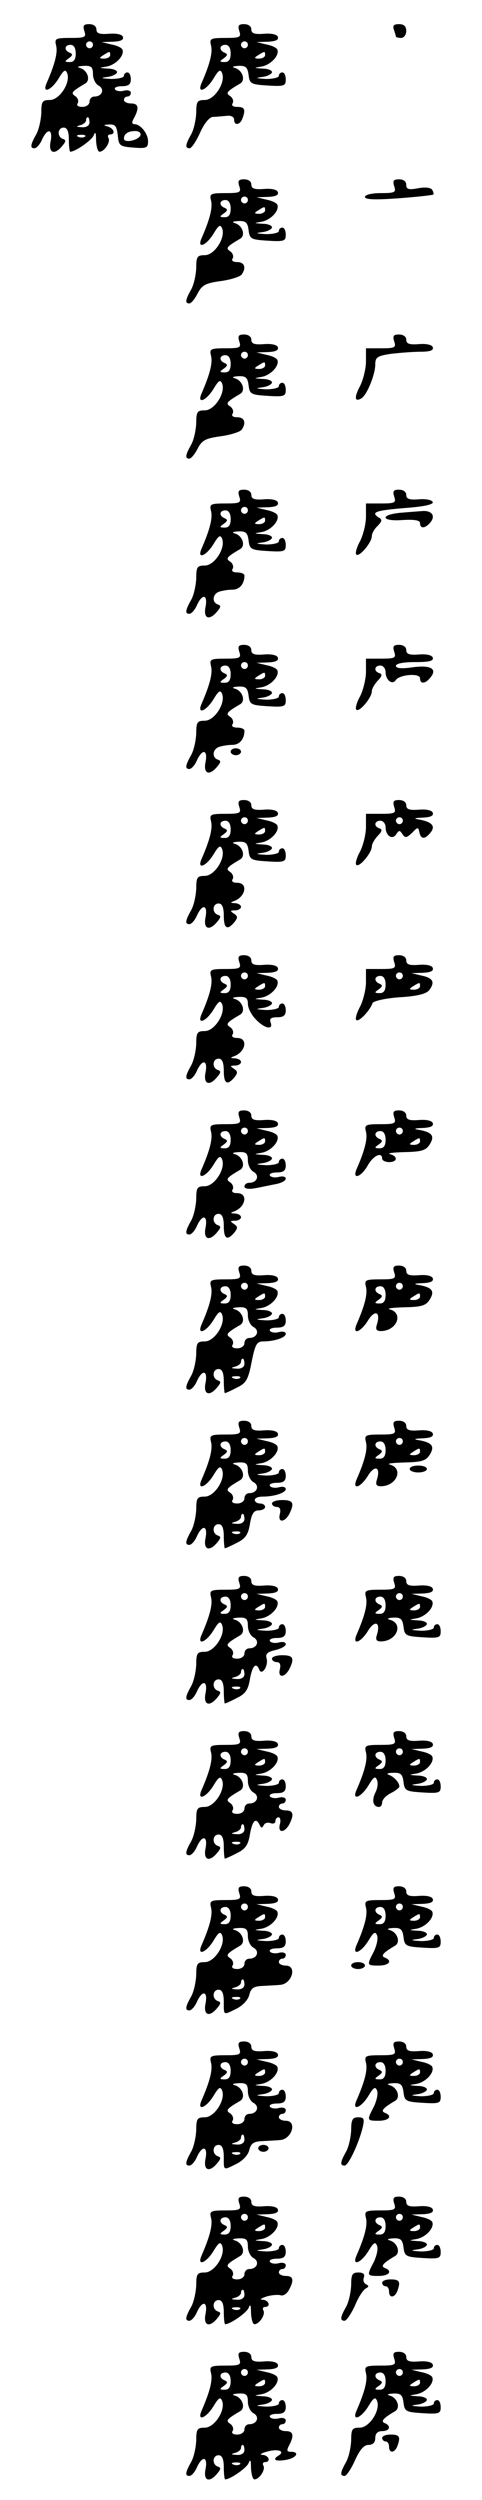 <?xml version="1.0" standalone="no"?>
<!DOCTYPE svg PUBLIC "-//W3C//DTD SVG 20010904//EN"
 "http://www.w3.org/TR/2001/REC-SVG-20010904/DTD/svg10.dtd">
<svg version="1.0" xmlns="http://www.w3.org/2000/svg"
 width="140pt" height="725pt" viewBox="0 0 140 725"
 preserveAspectRatio="xMidYMid meet">
<g transform="translate(0,725) scale(0.1,-0.1)"
fill="#000000" stroke="none">
<path d="M245 7160 c6 -18 2 -20 -40 -20 -44 0 -47 -2 -42 -22 5 -20 -3 -53
-28 -110 -13 -31 14 -20 35 14 15 25 20 28 25 16 11 -27 -22 -78 -50 -78 -22
0 -25 -4 -25 -37 -1 -21 -7 -49 -15 -63 -17 -30 -18 -40 -5 -40 6 0 16 11 22
25 16 35 32 31 25 -5 -7 -34 11 -41 34 -13 11 13 11 17 2 20 -18 6 -16 33 2
33 10 0 15 -11 15 -35 0 -19 2 -35 4 -35 15 0 62 33 68 47 5 13 7 9 7 -14 1
-18 5 -33 10 -33 14 0 33 28 26 40 -3 5 -1 10 4 10 18 0 12 18 -6 23 -14 4
-13 5 4 6 18 1 22 -5 25 -31 3 -31 6 -33 46 -36 37 -3 42 -1 42 18 0 23 -22
50 -40 50 -7 0 -8 6 0 19 15 29 12 41 -10 41 -11 0 -20 5 -20 10 0 6 5 10 10
10 6 0 10 5 10 11 0 6 -9 9 -20 6 -11 -3 -23 -1 -26 4 -3 5 6 9 20 9 19 0 26
5 26 20 0 11 -4 20 -10 20 -5 0 -10 -4 -10 -10 0 -5 -17 -9 -37 -9 -31 2 -33
3 -10 6 15 2 27 9 27 14 0 5 -12 10 -27 10 -27 2 -27 2 -3 6 26 5 51 31 46 48
-1 6 -16 13 -32 16 l-29 7 33 1 c22 1 32 5 29 14 -2 7 -18 11 -41 9 -27 -2
-36 1 -36 13 0 9 -9 15 -21 15 -16 0 -19 -4 -14 -20z m25 -40 c0 -5 -4 -10
-10 -10 -5 0 -10 5 -10 10 0 6 5 10 10 10 6 0 10 -4 10 -10z m-50 -25 c0 -17
-5 -25 -17 -25 -16 0 -16 2 -3 11 11 8 12 12 3 16 -18 7 -16 23 2 23 9 0 15
-9 15 -25z m100 -5 c0 -5 -8 -10 -17 -10 -15 0 -16 2 -3 10 19 12 20 12 20 0z
m-50 -55 c0 -13 7 -28 16 -33 19 -10 11 -32 -12 -32 -8 0 -14 -7 -14 -15 0 -8
-9 -15 -21 -15 -12 0 -18 4 -13 11 3 6 0 15 -7 20 -14 9 -12 13 29 37 16 10 6
39 -16 45 -10 3 -5 5 11 6 22 1 27 -3 27 -24z m-10 -140 c0 -9 -9 -15 -22 -14
-17 1 -19 2 -5 6 9 2 17 9 17 14 0 5 2 9 5 9 3 0 5 -7 5 -15z m148 -37 c-5
-15 -48 -24 -48 -10 0 14 12 22 33 22 10 0 17 -5 15 -12z m-161 -4 c-3 -3 -12
-4 -19 -1 -8 3 -5 6 6 6 11 1 17 -2 13 -5z"/>
<path d="M695 7160 c6 -18 2 -20 -40 -20 -44 0 -47 -2 -42 -22 5 -20 -3 -53
-28 -110 -13 -31 14 -20 35 14 15 25 20 28 25 16 11 -27 -22 -78 -50 -78 -22
0 -25 -4 -25 -37 -1 -21 -7 -49 -15 -63 -17 -30 -18 -40 -4 -40 5 0 19 20 30
45 12 27 27 45 37 46 9 0 27 2 40 3 13 2 22 -3 22 -11 0 -18 17 -16 24 3 10
26 7 34 -15 34 -12 0 -18 4 -13 11 3 6 0 15 -7 20 -14 9 -12 13 29 37 16 10 6
39 -16 45 -10 3 -5 5 10 6 22 1 27 -4 30 -26 3 -26 7 -28 56 -31 47 -3 52 -1
52 17 0 12 -4 21 -10 21 -5 0 -10 -4 -10 -10 0 -5 -17 -9 -37 -9 -31 2 -33 3
-10 6 15 2 27 9 27 14 0 5 -12 10 -27 10 -27 2 -27 2 -3 6 26 5 51 31 46 48
-1 6 -16 13 -32 16 l-29 7 33 1 c22 1 32 5 29 14 -2 7 -18 11 -41 9 -27 -2
-36 1 -36 13 0 9 -9 15 -21 15 -16 0 -19 -4 -14 -20z m25 -40 c0 -5 -4 -10
-10 -10 -5 0 -10 5 -10 10 0 6 5 10 10 10 6 0 10 -4 10 -10z m-50 -25 c0 -17
-5 -25 -17 -25 -16 0 -16 2 -3 11 11 8 12 12 3 16 -18 7 -16 23 2 23 9 0 15
-9 15 -25z m100 -5 c0 -5 -8 -10 -17 -10 -15 0 -16 2 -3 10 19 12 20 12 20 0z"/>
<path d="M1144 7164 c3 -9 6 -18 6 -20 0 -2 7 -4 15 -4 8 0 15 9 15 20 0 14
-7 20 -21 20 -15 0 -19 -4 -15 -16z"/>
<path d="M695 6710 c6 -18 2 -20 -40 -20 -44 0 -47 -2 -42 -22 5 -20 -3 -53
-28 -110 -13 -31 14 -20 35 14 15 25 20 28 25 16 11 -27 -22 -78 -50 -78 -22
0 -25 -4 -25 -37 -1 -21 -7 -49 -15 -63 -17 -30 -18 -40 -5 -40 5 0 16 13 24
29 13 25 24 30 68 36 29 4 56 13 60 19 14 20 8 36 -13 36 -12 0 -18 4 -13 11
3 6 0 15 -7 20 -14 9 -12 13 29 37 16 10 6 39 -16 45 -10 3 -5 5 10 6 22 1 27
-4 30 -26 3 -26 7 -28 56 -31 47 -3 52 -1 52 17 0 12 -4 21 -10 21 -5 0 -10
-4 -10 -10 0 -5 -17 -9 -37 -9 -31 2 -33 3 -10 6 15 2 27 9 27 14 0 5 -12 10
-27 10 -27 2 -27 2 -3 6 26 5 51 31 46 48 -1 6 -16 13 -32 16 l-29 7 33 1 c22
1 32 5 29 14 -2 7 -18 11 -41 9 -27 -2 -36 1 -36 13 0 9 -9 15 -21 15 -16 0
-19 -4 -14 -20z m25 -40 c0 -5 -4 -10 -10 -10 -5 0 -10 5 -10 10 0 6 5 10 10
10 6 0 10 -4 10 -10z m-50 -25 c0 -17 -5 -25 -17 -25 -16 0 -16 2 -3 11 11 8
12 12 3 16 -18 7 -16 23 2 23 9 0 15 -9 15 -25z m100 -5 c0 -5 -8 -10 -17 -10
-15 0 -16 2 -3 10 19 12 20 12 20 0z"/>
<path d="M1145 6710 c6 -18 2 -20 -39 -20 -27 0 -46 -5 -46 -11 0 -8 29 -9 98
-4 53 4 99 9 101 11 1 1 0 8 -4 14 -4 6 -20 8 -41 4 -27 -5 -34 -3 -34 10 0
10 -8 16 -21 16 -16 0 -19 -4 -14 -20z"/>
<path d="M695 6260 c6 -18 2 -20 -40 -20 -44 0 -47 -2 -42 -22 5 -20 -3 -53
-28 -110 -13 -31 14 -20 35 14 15 25 20 28 25 16 11 -27 -22 -78 -50 -78 -22
0 -25 -4 -25 -37 -1 -21 -7 -49 -15 -63 -17 -30 -18 -40 -5 -40 5 0 16 13 24
29 13 25 24 30 68 36 29 4 56 13 60 19 14 20 8 36 -13 36 -12 0 -18 4 -13 11
3 6 0 15 -7 20 -14 9 -12 13 29 37 16 10 6 39 -16 45 -10 3 -5 5 10 6 22 1 27
-4 30 -26 3 -26 7 -28 56 -31 47 -3 52 -1 52 17 0 12 -4 21 -10 21 -5 0 -10
-4 -10 -10 0 -5 -17 -9 -37 -9 -31 2 -33 3 -10 6 15 2 27 9 27 14 0 5 -12 10
-27 10 -27 2 -27 2 -3 6 26 5 51 31 46 48 -1 6 -16 13 -32 16 l-29 7 33 1 c22
1 32 5 29 14 -2 7 -18 11 -41 9 -27 -2 -36 1 -36 13 0 9 -9 15 -21 15 -16 0
-19 -4 -14 -20z m25 -40 c0 -5 -4 -10 -10 -10 -5 0 -10 5 -10 10 0 6 5 10 10
10 6 0 10 -4 10 -10z m-50 -25 c0 -17 -5 -25 -17 -25 -16 0 -16 2 -3 11 11 8
12 12 3 16 -18 7 -16 23 2 23 9 0 15 -9 15 -25z m100 -5 c0 -5 -8 -10 -17 -10
-15 0 -16 2 -3 10 19 12 20 12 20 0z"/>
<path d="M1145 6260 c6 -18 2 -20 -38 -20 l-44 0 0 -38 c0 -21 -8 -53 -17 -71
-18 -34 -16 -48 4 -36 16 10 40 69 40 98 0 21 6 25 46 31 26 3 65 6 86 6 27 0
38 4 35 13 -2 7 -18 11 -41 9 -27 -2 -36 1 -36 13 0 9 -9 15 -21 15 -16 0 -19
-4 -14 -20z"/>
<path d="M695 5810 c6 -18 2 -20 -40 -20 -44 0 -47 -2 -42 -22 5 -20 -3 -53
-28 -110 -13 -31 14 -20 35 14 15 25 20 28 25 16 11 -27 -22 -78 -50 -78 -22
0 -25 -4 -25 -37 -1 -21 -7 -49 -15 -63 -17 -30 -18 -40 -5 -40 6 0 16 11 22
25 16 35 32 31 25 -5 -7 -34 11 -41 34 -13 11 13 11 17 2 20 -18 6 -16 30 3
37 9 3 26 6 39 6 21 0 35 17 35 41 0 5 -9 9 -21 9 -12 0 -18 4 -13 11 3 6 0
15 -7 20 -14 9 -12 13 29 37 16 10 6 39 -16 45 -10 3 -5 5 10 6 22 1 27 -4 30
-26 3 -26 7 -28 56 -31 47 -3 52 -1 52 17 0 12 -4 21 -10 21 -5 0 -10 -4 -10
-10 0 -5 -17 -9 -37 -9 -31 2 -33 3 -10 6 15 2 27 9 27 14 0 5 -12 10 -27 10
-27 2 -27 2 -3 6 26 5 51 31 46 48 -1 6 -16 13 -32 16 l-29 7 33 1 c22 1 32 5
29 14 -2 7 -18 11 -41 9 -27 -2 -36 1 -36 13 0 9 -9 15 -21 15 -16 0 -19 -4
-14 -20z m25 -40 c0 -5 -4 -10 -10 -10 -5 0 -10 5 -10 10 0 6 5 10 10 10 6 0
10 -4 10 -10z m-50 -25 c0 -17 -5 -25 -17 -25 -16 0 -16 2 -3 11 11 8 12 12 3
16 -18 7 -16 23 2 23 9 0 15 -9 15 -25z m100 -5 c0 -5 -8 -10 -17 -10 -15 0
-16 2 -3 10 19 12 20 12 20 0z"/>
<path d="M1145 5810 c6 -18 2 -20 -38 -20 l-44 0 0 -38 c0 -21 -8 -53 -17 -71
-10 -18 -15 -36 -11 -39 8 -9 45 35 45 53 0 8 7 21 17 30 13 14 14 18 2 25
-23 15 -6 20 80 27 53 4 80 10 78 17 -2 6 -20 10 -41 8 -27 -2 -36 1 -36 13 0
9 -9 15 -21 15 -16 0 -19 -4 -14 -20z"/>
<path d="M1163 5763 c-62 -6 -55 -26 7 -21 35 2 50 -1 50 -9 0 -17 15 -16 30
2 16 19 4 35 -23 33 -12 -1 -41 -3 -64 -5z"/>
<path d="M695 5360 c6 -18 2 -20 -40 -20 -44 0 -47 -2 -42 -22 5 -20 -3 -53
-28 -110 -13 -31 14 -20 35 14 15 25 20 28 25 16 11 -27 -22 -78 -50 -78 -22
0 -25 -4 -25 -37 -1 -21 -7 -49 -15 -63 -17 -30 -18 -40 -5 -40 6 0 16 11 22
25 16 35 32 31 25 -5 -7 -34 11 -41 34 -13 11 13 11 17 2 20 -18 6 -16 30 3
37 9 3 26 6 39 6 21 0 35 17 35 41 0 5 -9 9 -21 9 -12 0 -18 4 -13 11 3 6 0
15 -7 20 -14 9 -12 13 29 37 16 10 6 39 -16 45 -10 3 -5 5 10 6 22 1 27 -4 30
-26 3 -26 7 -28 56 -31 47 -3 52 -1 52 17 0 12 -4 21 -10 21 -5 0 -10 -4 -10
-10 0 -5 -17 -9 -37 -9 -31 2 -33 3 -10 6 15 2 27 9 27 14 0 5 -12 10 -27 10
-27 2 -27 2 -3 6 26 5 51 31 46 48 -1 6 -16 13 -32 16 l-29 7 33 1 c22 1 32 5
29 14 -2 7 -18 11 -41 9 -27 -2 -36 1 -36 13 0 9 -9 15 -21 15 -16 0 -19 -4
-14 -20z m25 -40 c0 -5 -4 -10 -10 -10 -5 0 -10 5 -10 10 0 6 5 10 10 10 6 0
10 -4 10 -10z m-50 -25 c0 -17 -5 -25 -17 -25 -16 0 -16 2 -3 11 11 8 12 12 3
16 -18 7 -16 23 2 23 9 0 15 -9 15 -25z m100 -5 c0 -5 -8 -10 -17 -10 -15 0
-16 2 -3 10 19 12 20 12 20 0z"/>
<path d="M1145 5360 c6 -18 2 -20 -38 -20 l-44 0 0 -38 c0 -21 -8 -53 -17 -71
-10 -18 -15 -36 -11 -39 8 -9 45 35 45 53 0 8 8 21 17 31 13 13 14 19 5 22
-17 5 -15 22 3 22 8 0 15 -9 15 -19 0 -23 19 -38 29 -24 10 17 71 22 71 6 0
-17 15 -17 30 2 21 25 2 37 -51 30 -33 -5 -49 -3 -49 4 0 7 22 11 56 11 40 0
54 3 51 13 -2 7 -18 11 -41 9 -27 -2 -36 1 -36 13 0 9 -9 15 -21 15 -16 0 -19
-4 -14 -20z"/>
<path d="M670 5070 c0 -5 7 -10 15 -10 8 0 15 5 15 10 0 6 -7 10 -15 10 -8 0
-15 -4 -15 -10z"/>
<path d="M695 4910 c6 -18 2 -20 -40 -20 -44 0 -47 -2 -42 -22 5 -20 -3 -53
-28 -110 -13 -31 14 -20 35 14 15 25 20 28 25 16 11 -27 -22 -78 -50 -78 -22
0 -25 -4 -25 -37 -1 -21 -7 -49 -15 -63 -17 -30 -18 -40 -5 -40 6 0 16 11 22
25 16 35 32 31 25 -5 -7 -34 11 -41 34 -13 11 13 11 17 2 20 -18 6 -16 33 2
33 10 0 15 -11 15 -35 0 -38 10 -44 31 -19 10 13 10 17 -2 25 -11 7 -11 9 4 9
9 0 17 5 17 10 0 6 -8 10 -17 11 -14 0 -15 2 -3 6 34 13 41 53 9 53 -12 0 -18
4 -13 11 3 6 0 15 -7 20 -14 9 -12 13 29 37 16 10 6 39 -16 45 -10 3 -5 5 10
6 22 1 27 -4 30 -26 3 -26 7 -28 56 -31 47 -3 52 -1 52 17 0 12 -4 21 -10 21
-5 0 -10 -4 -10 -10 0 -5 -17 -9 -37 -9 -31 2 -33 3 -10 6 15 2 27 9 27 14 0
5 -12 10 -27 10 -27 2 -27 2 -3 6 26 5 51 31 46 48 -1 6 -16 13 -32 16 l-29 7
33 1 c22 1 32 5 29 14 -2 7 -18 11 -41 9 -27 -2 -36 1 -36 13 0 9 -9 15 -21
15 -16 0 -19 -4 -14 -20z m25 -40 c0 -5 -4 -10 -10 -10 -5 0 -10 5 -10 10 0 6
5 10 10 10 6 0 10 -4 10 -10z m-50 -25 c0 -17 -5 -25 -17 -25 -16 0 -16 2 -3
11 11 8 12 12 3 16 -18 7 -16 23 2 23 9 0 15 -9 15 -25z m100 -5 c0 -5 -8 -10
-17 -10 -15 0 -16 2 -3 10 19 12 20 12 20 0z"/>
<path d="M1145 4910 c6 -18 2 -20 -38 -20 l-44 0 0 -38 c0 -21 -8 -53 -17 -71
-10 -18 -15 -36 -11 -39 8 -9 45 35 45 53 0 8 8 21 17 31 13 13 14 19 5 22
-17 5 -15 22 3 22 8 0 15 -9 15 -19 0 -25 20 -38 31 -20 8 12 10 12 18 0 8
-12 12 -11 28 4 16 17 18 17 21 2 4 -21 16 -22 32 -2 16 19 5 31 -30 38 -20 3
-19 5 8 6 22 1 32 5 29 14 -2 7 -18 11 -41 9 -27 -2 -36 1 -36 13 0 9 -9 15
-21 15 -16 0 -19 -4 -14 -20z m25 -40 c0 -5 -4 -10 -10 -10 -5 0 -10 5 -10 10
0 6 5 10 10 10 6 0 10 -4 10 -10z"/>
<path d="M695 4460 c6 -18 2 -20 -40 -20 -44 0 -47 -2 -42 -22 5 -20 -3 -53
-28 -110 -13 -31 14 -20 35 14 15 25 20 28 25 16 11 -27 -22 -78 -50 -78 -22
0 -25 -4 -25 -37 -1 -21 -7 -49 -15 -63 -17 -30 -18 -40 -5 -40 6 0 16 11 22
25 16 35 32 31 25 -5 -7 -34 11 -41 34 -13 11 13 11 17 2 20 -18 6 -16 33 2
33 10 0 15 -11 15 -35 0 -38 10 -44 31 -19 10 13 10 17 -2 25 -11 7 -11 9 4 9
9 0 17 5 17 10 0 6 -8 10 -17 11 -14 0 -15 2 -3 6 34 13 41 53 9 53 -12 0 -18
4 -13 11 3 6 0 15 -7 20 -14 9 -12 13 29 37 16 10 6 39 -16 45 -10 3 -5 5 11
6 21 1 27 -3 27 -20 0 -12 10 -32 23 -45 25 -27 52 -32 43 -9 -4 11 1 15 19
15 18 0 25 5 25 20 0 11 -4 20 -10 20 -5 0 -10 -4 -10 -10 0 -5 -17 -9 -37 -9
-31 2 -33 3 -10 6 15 2 27 9 27 14 0 5 -12 10 -27 10 -27 2 -27 2 -3 6 26 5
51 31 46 48 -1 6 -16 13 -32 16 l-29 7 33 1 c22 1 32 5 29 14 -2 7 -18 11 -41
9 -27 -2 -36 1 -36 13 0 9 -9 15 -21 15 -16 0 -19 -4 -14 -20z m25 -40 c0 -5
-4 -10 -10 -10 -5 0 -10 5 -10 10 0 6 5 10 10 10 6 0 10 -4 10 -10z m-50 -25
c0 -17 -5 -25 -17 -25 -16 0 -16 2 -3 11 11 8 12 12 3 16 -18 7 -16 23 2 23 9
0 15 -9 15 -25z m100 -5 c0 -5 -8 -10 -17 -10 -15 0 -16 2 -3 10 19 12 20 12
20 0z"/>
<path d="M1145 4460 c6 -18 2 -20 -38 -20 l-44 0 0 -38 c0 -21 -8 -53 -17 -71
-10 -18 -15 -36 -11 -39 7 -7 40 28 47 49 2 6 37 14 78 17 52 3 79 10 87 21
17 23 11 35 -23 42 l-29 7 33 1 c22 1 32 5 29 14 -2 7 -18 11 -41 9 -27 -2
-36 1 -36 13 0 9 -9 15 -21 15 -16 0 -19 -4 -14 -20z m25 -40 c0 -5 -4 -10
-10 -10 -5 0 -10 5 -10 10 0 6 5 10 10 10 6 0 10 -4 10 -10z m-50 -25 c0 -17
-5 -25 -17 -25 -16 0 -16 2 -3 11 11 8 12 12 3 16 -18 7 -16 23 2 23 9 0 15
-9 15 -25z m100 -5 c0 -5 -8 -10 -17 -10 -15 0 -16 2 -3 10 19 12 20 12 20 0z"/>
<path d="M695 4010 c6 -18 2 -20 -40 -20 -44 0 -47 -2 -42 -22 5 -20 -3 -53
-28 -110 -13 -31 14 -20 35 14 15 25 20 28 25 16 11 -27 -22 -78 -50 -78 -22
0 -25 -4 -25 -37 -1 -21 -7 -49 -15 -63 -17 -30 -18 -40 -5 -40 6 0 16 11 22
25 16 35 32 31 25 -5 -7 -34 11 -41 34 -13 11 13 11 17 2 20 -18 6 -16 33 2
33 10 0 15 -11 15 -35 0 -38 10 -44 31 -19 10 13 10 17 -2 25 -11 7 -11 9 4 9
9 0 17 5 17 10 0 6 -8 10 -17 11 -14 0 -15 2 -3 6 34 13 41 53 9 53 -12 0 -18
4 -13 11 3 6 0 15 -7 20 -14 9 -12 13 29 37 16 10 6 39 -16 45 -10 3 -5 5 11
6 22 1 27 -3 27 -24 0 -13 7 -28 16 -33 19 -10 11 -32 -12 -32 -8 0 -14 -5
-14 -11 0 -6 12 -8 30 -5 17 3 44 9 60 12 17 3 30 10 30 16 0 6 -9 8 -20 5
-11 -3 -23 -1 -26 4 -3 5 6 9 20 9 19 0 26 5 26 20 0 11 -4 20 -10 20 -5 0
-10 -4 -10 -10 0 -5 -17 -9 -37 -9 -31 2 -33 3 -10 6 15 2 27 9 27 14 0 5 -12
10 -27 10 -27 2 -27 2 -3 6 26 5 51 31 46 48 -1 6 -16 13 -32 16 l-29 7 33 1
c22 1 32 5 29 14 -2 7 -18 11 -41 9 -27 -2 -36 1 -36 13 0 9 -9 15 -21 15 -16
0 -19 -4 -14 -20z m25 -40 c0 -5 -4 -10 -10 -10 -5 0 -10 5 -10 10 0 6 5 10
10 10 6 0 10 -4 10 -10z m-50 -25 c0 -17 -5 -25 -17 -25 -16 0 -16 2 -3 11 11
8 12 12 3 16 -18 7 -16 23 2 23 9 0 15 -9 15 -25z m100 -5 c0 -5 -8 -10 -17
-10 -15 0 -16 2 -3 10 19 12 20 12 20 0z"/>
<path d="M1145 4010 c6 -18 2 -20 -40 -20 -44 0 -47 -2 -42 -22 5 -20 -3 -53
-28 -110 -12 -31 15 -20 33 12 16 29 42 41 42 20 0 -5 9 -10 20 -10 25 0 26
17 3 23 -10 3 9 5 42 6 50 1 62 5 73 22 15 24 8 35 -28 42 -20 3 -19 5 8 6 22
1 32 5 29 14 -2 7 -18 11 -41 9 -27 -2 -36 1 -36 13 0 9 -9 15 -21 15 -16 0
-19 -4 -14 -20z m25 -40 c0 -5 -4 -10 -10 -10 -5 0 -10 5 -10 10 0 6 5 10 10
10 6 0 10 -4 10 -10z m-50 -25 c0 -17 -5 -25 -17 -25 -16 0 -16 2 -3 11 11 8
12 12 3 16 -18 7 -16 23 2 23 9 0 15 -9 15 -25z m100 -5 c0 -5 -8 -10 -17 -10
-15 0 -16 2 -3 10 19 12 20 12 20 0z"/>
<path d="M695 3560 c6 -18 2 -20 -40 -20 -44 0 -47 -2 -42 -22 5 -20 -3 -53
-28 -110 -13 -31 14 -20 35 14 15 25 20 28 25 16 11 -27 -22 -78 -50 -78 -22
0 -25 -4 -25 -37 -1 -21 -7 -49 -15 -63 -17 -30 -18 -40 -5 -40 6 0 16 11 22
25 16 35 32 31 25 -5 -7 -34 11 -41 34 -13 11 13 11 17 2 20 -18 6 -16 33 2
33 10 0 15 -11 15 -35 0 -19 2 -35 3 -35 2 0 18 7 35 16 27 13 33 23 43 75 10
50 15 59 33 59 33 0 66 11 66 22 0 6 -9 8 -20 5 -11 -3 -23 -1 -26 4 -3 5 6 9
20 9 19 0 26 5 26 20 0 11 -4 20 -10 20 -5 0 -10 -4 -10 -10 0 -5 -17 -9 -37
-9 -31 2 -33 3 -10 6 15 2 27 9 27 14 0 5 -12 10 -27 10 -27 2 -27 2 -3 6 26
5 51 31 46 48 -1 6 -16 13 -32 16 l-29 7 33 1 c22 1 32 5 29 14 -2 7 -18 11
-41 9 -27 -2 -36 1 -36 13 0 9 -9 15 -21 15 -16 0 -19 -4 -14 -20z m25 -40 c0
-5 -4 -10 -10 -10 -5 0 -10 5 -10 10 0 6 5 10 10 10 6 0 10 -4 10 -10z m-50
-25 c0 -17 -5 -25 -17 -25 -16 0 -16 2 -3 11 11 8 12 12 3 16 -18 7 -16 23 2
23 9 0 15 -9 15 -25z m100 -5 c0 -5 -8 -10 -17 -10 -15 0 -16 2 -3 10 19 12
20 12 20 0z m-50 -55 c0 -13 7 -28 16 -33 19 -10 11 -32 -12 -32 -8 0 -14 -7
-14 -15 0 -8 -9 -15 -21 -15 -12 0 -18 4 -13 11 3 6 0 15 -7 20 -14 9 -12 13
29 37 16 10 6 39 -16 45 -10 3 -5 5 11 6 22 1 27 -3 27 -24z m-10 -140 c0 -9
-9 -15 -22 -14 -17 1 -19 2 -5 6 9 2 17 9 17 14 0 5 2 9 5 9 3 0 5 -7 5 -15z
m-13 -41 c-3 -3 -12 -4 -19 -1 -8 3 -5 6 6 6 11 1 17 -2 13 -5z"/>
<path d="M1145 3560 c6 -18 2 -20 -40 -20 -44 0 -47 -2 -42 -22 5 -20 -3 -53
-28 -110 -12 -31 14 -20 34 13 20 32 37 25 26 -11 -5 -15 -2 -20 12 -20 46 1
66 52 25 63 -10 3 10 5 43 6 50 1 62 5 73 22 15 24 8 35 -28 42 -20 3 -19 5 8
6 22 1 32 5 29 14 -2 7 -18 11 -41 9 -27 -2 -36 1 -36 13 0 9 -9 15 -21 15
-16 0 -19 -4 -14 -20z m25 -40 c0 -5 -4 -10 -10 -10 -5 0 -10 5 -10 10 0 6 5
10 10 10 6 0 10 -4 10 -10z m-50 -25 c0 -17 -5 -25 -17 -25 -16 0 -16 2 -3 11
11 8 12 12 3 16 -18 7 -16 23 2 23 9 0 15 -9 15 -25z m100 -5 c0 -5 -8 -10
-17 -10 -15 0 -16 2 -3 10 19 12 20 12 20 0z"/>
<path d="M695 3110 c6 -18 2 -20 -40 -20 -44 0 -47 -2 -42 -22 5 -20 -3 -53
-28 -110 -13 -31 14 -20 35 14 15 25 20 28 25 16 11 -27 -22 -78 -50 -78 -22
0 -25 -4 -25 -37 -1 -21 -7 -49 -15 -63 -17 -30 -18 -40 -5 -40 6 0 16 11 22
25 16 35 32 31 25 -5 -7 -34 11 -41 34 -13 11 13 11 17 2 20 -18 6 -16 33 2
33 10 0 15 -11 15 -35 0 -19 2 -35 3 -35 2 0 18 7 35 16 25 12 33 24 38 55 5
29 11 39 25 39 11 0 19 5 19 10 0 6 -7 10 -15 10 -8 0 -15 5 -15 10 0 6 10 10
23 10 34 0 67 11 67 22 0 6 -9 8 -20 5 -11 -3 -23 -1 -26 4 -3 5 6 9 20 9 19
0 26 5 26 20 0 11 -4 20 -10 20 -5 0 -10 -4 -10 -10 0 -5 -17 -9 -37 -9 -31 2
-33 3 -10 6 15 2 27 9 27 14 0 5 -12 10 -27 10 -27 2 -27 2 -3 6 26 5 51 31
46 48 -1 6 -16 13 -32 16 l-29 7 33 1 c22 1 32 5 29 14 -2 7 -18 11 -41 9 -27
-2 -36 1 -36 13 0 9 -9 15 -21 15 -16 0 -19 -4 -14 -20z m25 -40 c0 -5 -4 -10
-10 -10 -5 0 -10 5 -10 10 0 6 5 10 10 10 6 0 10 -4 10 -10z m-50 -25 c0 -17
-5 -25 -17 -25 -16 0 -16 2 -3 11 11 8 12 12 3 16 -18 7 -16 23 2 23 9 0 15
-9 15 -25z m100 -5 c0 -5 -8 -10 -17 -10 -15 0 -16 2 -3 10 19 12 20 12 20 0z
m-50 -55 c0 -13 7 -28 16 -33 19 -10 11 -32 -12 -32 -8 0 -14 -7 -14 -15 0 -8
-9 -15 -21 -15 -12 0 -18 4 -13 11 3 6 0 15 -7 20 -14 9 -12 13 29 37 16 10 6
39 -16 45 -10 3 -5 5 11 6 22 1 27 -3 27 -24z m-10 -140 c0 -9 -9 -15 -22 -14
-17 1 -19 2 -5 6 9 2 17 9 17 14 0 5 2 9 5 9 3 0 5 -7 5 -15z m-13 -41 c-3 -3
-12 -4 -19 -1 -8 3 -5 6 6 6 11 1 17 -2 13 -5z"/>
<path d="M1145 3110 c6 -18 2 -20 -40 -20 -44 0 -47 -2 -42 -22 5 -20 -3 -53
-28 -110 -12 -31 14 -20 34 13 20 32 37 25 26 -11 -5 -15 -2 -20 12 -20 46 1
66 52 25 63 -10 3 10 5 43 6 50 1 62 5 73 22 15 24 8 35 -28 42 -20 3 -19 5 8
6 22 1 32 5 29 14 -2 7 -18 11 -41 9 -27 -2 -36 1 -36 13 0 9 -9 15 -21 15
-16 0 -19 -4 -14 -20z m25 -40 c0 -5 -4 -10 -10 -10 -5 0 -10 5 -10 10 0 6 5
10 10 10 6 0 10 -4 10 -10z m-50 -25 c0 -17 -5 -25 -17 -25 -16 0 -16 2 -3 11
11 8 12 12 3 16 -18 7 -16 23 2 23 9 0 15 -9 15 -25z m100 -5 c0 -5 -8 -10
-17 -10 -15 0 -16 2 -3 10 19 12 20 12 20 0z"/>
<path d="M1190 2990 c0 -5 11 -10 25 -10 14 0 25 5 25 10 0 6 -11 10 -25 10
-14 0 -25 -4 -25 -10z"/>
<path d="M790 2890 c0 -5 6 -10 14 -10 9 0 12 -7 9 -20 -7 -26 13 -26 27 -1
16 32 12 41 -20 41 -16 0 -30 -4 -30 -10z"/>
<path d="M695 2660 c6 -18 2 -20 -40 -20 -44 0 -47 -2 -42 -22 5 -20 -3 -53
-28 -110 -13 -31 14 -20 35 14 15 25 20 28 25 16 11 -27 -22 -78 -50 -78 -22
0 -25 -4 -25 -37 -1 -21 -7 -49 -15 -63 -17 -30 -18 -40 -5 -40 6 0 16 11 22
25 16 35 32 31 25 -5 -7 -34 11 -41 34 -13 11 13 11 17 2 20 -18 6 -16 33 2
33 10 0 15 -11 15 -35 0 -19 2 -35 3 -35 2 0 18 7 35 16 25 12 33 24 38 55 7
39 18 50 27 27 8 -19 28 13 21 34 -3 12 3 18 26 23 16 4 30 11 30 17 0 6 -9 8
-20 5 -11 -3 -23 -1 -26 4 -3 5 6 9 20 9 19 0 26 5 26 20 0 11 -4 20 -10 20
-5 0 -10 -4 -10 -10 0 -5 -17 -9 -37 -9 -31 2 -33 3 -10 6 15 2 27 9 27 14 0
5 -12 10 -27 10 -27 2 -27 2 -3 6 26 5 51 31 46 48 -1 6 -16 13 -32 16 l-29 7
33 1 c22 1 32 5 29 14 -2 7 -18 11 -41 9 -27 -2 -36 1 -36 13 0 9 -9 15 -21
15 -16 0 -19 -4 -14 -20z m25 -40 c0 -5 -4 -10 -10 -10 -5 0 -10 5 -10 10 0 6
5 10 10 10 6 0 10 -4 10 -10z m-50 -25 c0 -17 -5 -25 -17 -25 -16 0 -16 2 -3
11 11 8 12 12 3 16 -18 7 -16 23 2 23 9 0 15 -9 15 -25z m100 -5 c0 -5 -8 -10
-17 -10 -15 0 -16 2 -3 10 19 12 20 12 20 0z m-50 -55 c0 -13 7 -28 16 -33 19
-10 11 -32 -12 -32 -8 0 -14 -7 -14 -15 0 -8 -9 -15 -21 -15 -12 0 -18 4 -13
11 3 6 0 15 -7 20 -14 9 -12 13 29 37 16 10 6 39 -16 45 -10 3 -5 5 11 6 22 1
27 -3 27 -24z m-10 -140 c0 -9 -9 -15 -22 -14 -17 1 -19 2 -5 6 9 2 17 9 17
14 0 5 2 9 5 9 3 0 5 -7 5 -15z m-13 -41 c-3 -3 -12 -4 -19 -1 -8 3 -5 6 6 6
11 1 17 -2 13 -5z"/>
<path d="M1145 2660 c6 -18 2 -20 -40 -20 -44 0 -47 -2 -42 -22 5 -20 -3 -53
-28 -110 -12 -31 14 -20 34 13 20 32 37 25 26 -11 -5 -15 -2 -20 12 -20 46 1
66 52 25 63 -10 3 -5 5 10 6 22 1 27 -4 30 -26 3 -26 7 -28 56 -31 47 -3 52
-1 52 17 0 12 -4 21 -10 21 -5 0 -10 -4 -10 -10 0 -5 -17 -9 -37 -9 -31 2 -33
3 -10 6 15 2 27 9 27 14 0 5 -12 10 -27 10 -27 2 -27 2 -3 6 26 5 51 31 46 48
-1 6 -16 13 -32 16 l-29 7 33 1 c22 1 32 5 29 14 -2 7 -18 11 -41 9 -27 -2
-36 1 -36 13 0 9 -9 15 -21 15 -16 0 -19 -4 -14 -20z m25 -40 c0 -5 -4 -10
-10 -10 -5 0 -10 5 -10 10 0 6 5 10 10 10 6 0 10 -4 10 -10z m-50 -25 c0 -17
-5 -25 -17 -25 -16 0 -16 2 -3 11 11 8 12 12 3 16 -18 7 -16 23 2 23 9 0 15
-9 15 -25z m100 -5 c0 -5 -8 -10 -17 -10 -15 0 -16 2 -3 10 19 12 20 12 20 0z"/>
<path d="M790 2440 c0 -5 6 -10 14 -10 9 0 12 -7 9 -20 -7 -26 13 -26 27 -1
16 32 12 41 -20 41 -16 0 -30 -4 -30 -10z"/>
<path d="M695 2210 c6 -18 2 -20 -40 -20 -44 0 -47 -2 -42 -22 5 -20 -3 -53
-28 -110 -13 -31 14 -20 35 14 15 25 20 28 25 16 11 -27 -22 -78 -50 -78 -22
0 -25 -4 -25 -37 -1 -21 -7 -49 -15 -63 -17 -30 -18 -40 -5 -40 6 0 16 11 22
25 16 35 32 31 25 -5 -7 -34 11 -41 34 -13 11 13 11 17 2 20 -18 6 -16 33 2
33 10 0 15 -11 15 -35 0 -19 2 -35 3 -35 2 0 18 7 35 16 25 12 33 24 38 55 7
39 17 50 28 27 5 -10 7 -10 12 -1 3 7 12 9 20 6 8 -3 14 0 14 6 0 6 4 11 9 11
5 0 7 -9 4 -20 -7 -26 13 -26 27 -1 15 29 12 41 -10 41 -11 0 -20 5 -20 10 0
6 5 10 10 10 6 0 10 5 10 11 0 6 -9 9 -20 6 -11 -3 -23 -1 -26 4 -3 5 6 9 20
9 19 0 26 5 26 20 0 11 -4 20 -10 20 -5 0 -10 -4 -10 -10 0 -5 -17 -9 -37 -9
-31 2 -33 3 -10 6 15 2 27 9 27 14 0 5 -12 10 -27 10 -27 2 -27 2 -3 6 26 5
51 31 46 48 -1 6 -16 13 -32 16 l-29 7 33 1 c22 1 32 5 29 14 -2 7 -18 11 -41
9 -27 -2 -36 1 -36 13 0 9 -9 15 -21 15 -16 0 -19 -4 -14 -20z m25 -40 c0 -5
-4 -10 -10 -10 -5 0 -10 5 -10 10 0 6 5 10 10 10 6 0 10 -4 10 -10z m-50 -25
c0 -17 -5 -25 -17 -25 -16 0 -16 2 -3 11 11 8 12 12 3 16 -18 7 -16 23 2 23 9
0 15 -9 15 -25z m100 -5 c0 -5 -8 -10 -17 -10 -15 0 -16 2 -3 10 19 12 20 12
20 0z m-50 -55 c0 -13 7 -28 16 -33 19 -10 11 -32 -12 -32 -8 0 -14 -7 -14
-15 0 -8 -9 -15 -21 -15 -12 0 -18 4 -13 11 3 6 0 15 -7 20 -14 9 -12 13 29
37 16 10 6 39 -16 45 -10 3 -5 5 11 6 22 1 27 -3 27 -24z m-10 -140 c0 -9 -9
-15 -22 -14 -17 1 -19 2 -5 6 9 2 17 9 17 14 0 5 2 9 5 9 3 0 5 -7 5 -15z
m-13 -41 c-3 -3 -12 -4 -19 -1 -8 3 -5 6 6 6 11 1 17 -2 13 -5z"/>
<path d="M1145 2210 c6 -18 2 -20 -40 -20 -44 0 -47 -2 -42 -22 5 -20 -3 -53
-28 -110 -13 -31 14 -20 35 14 15 25 20 29 25 16 4 -9 1 -26 -5 -37 -11 -22
-6 -41 11 -41 5 0 9 6 9 13 0 8 11 20 25 27 14 7 25 16 25 19 0 12 -15 28 -30
34 -9 3 -4 6 12 6 22 1 27 -4 30 -26 3 -26 7 -28 56 -31 47 -3 52 -1 52 17 0
12 -4 21 -10 21 -5 0 -10 -4 -10 -10 0 -5 -17 -9 -37 -9 -31 2 -33 3 -10 6 15
2 27 9 27 14 0 5 -12 10 -27 10 -27 2 -27 2 -3 6 26 5 51 31 46 48 -1 6 -16
13 -32 16 l-29 7 33 1 c22 1 32 5 29 14 -2 7 -18 11 -41 9 -27 -2 -36 1 -36
13 0 9 -9 15 -21 15 -16 0 -19 -4 -14 -20z m25 -40 c0 -5 -4 -10 -10 -10 -5 0
-10 5 -10 10 0 6 5 10 10 10 6 0 10 -4 10 -10z m-50 -25 c0 -17 -5 -25 -17
-25 -16 0 -16 2 -3 11 11 8 12 12 3 16 -18 7 -16 23 2 23 9 0 15 -9 15 -25z
m100 -5 c0 -5 -8 -10 -17 -10 -15 0 -16 2 -3 10 19 12 20 12 20 0z"/>
<path d="M695 1760 c6 -18 2 -20 -40 -20 -44 0 -47 -2 -42 -22 5 -20 -3 -53
-28 -110 -13 -31 14 -20 35 14 15 25 20 28 25 16 11 -27 -22 -78 -50 -78 -22
0 -25 -4 -25 -37 -1 -21 -7 -49 -15 -63 -17 -30 -18 -40 -5 -40 6 0 16 11 22
25 16 35 32 31 25 -5 -7 -34 11 -41 34 -13 11 13 11 17 2 20 -18 6 -16 33 2
33 10 0 15 -11 15 -35 0 -41 -2 -39 37 -20 18 9 34 26 37 40 5 20 13 25 39 26
17 1 40 2 50 3 35 2 51 56 17 56 -11 0 -20 5 -20 10 0 6 5 10 10 10 6 0 10 5
10 11 0 6 -9 9 -20 6 -11 -3 -23 -1 -26 4 -3 5 6 9 20 9 19 0 26 5 26 20 0 11
-4 20 -10 20 -5 0 -10 -4 -10 -10 0 -5 -17 -9 -37 -9 -31 2 -33 3 -10 6 15 2
27 9 27 14 0 5 -12 10 -27 10 -27 2 -27 2 -3 6 26 5 51 31 46 48 -1 6 -16 13
-32 16 l-29 7 33 1 c22 1 32 5 29 14 -2 7 -18 11 -41 9 -27 -2 -36 1 -36 13 0
9 -9 15 -21 15 -16 0 -19 -4 -14 -20z m25 -40 c0 -5 -4 -10 -10 -10 -5 0 -10
5 -10 10 0 6 5 10 10 10 6 0 10 -4 10 -10z m-50 -25 c0 -17 -5 -25 -17 -25
-16 0 -16 2 -3 11 11 8 12 12 3 16 -18 7 -16 23 2 23 9 0 15 -9 15 -25z m100
-5 c0 -5 -8 -10 -17 -10 -15 0 -16 2 -3 10 19 12 20 12 20 0z m-50 -55 c0 -13
7 -28 16 -33 19 -10 11 -32 -12 -32 -8 0 -14 -7 -14 -15 0 -8 -9 -15 -21 -15
-12 0 -18 4 -13 11 3 6 0 15 -7 20 -14 9 -12 13 29 37 16 10 6 39 -16 45 -10
3 -5 5 11 6 22 1 27 -3 27 -24z m-10 -140 c0 -9 -9 -15 -22 -14 -17 1 -19 2
-5 6 9 2 17 9 17 14 0 5 2 9 5 9 3 0 5 -7 5 -15z m-13 -41 c-3 -3 -12 -4 -19
-1 -8 3 -5 6 6 6 11 1 17 -2 13 -5z"/>
<path d="M1145 1760 c6 -18 2 -20 -40 -20 -44 0 -47 -2 -42 -22 5 -20 -3 -53
-28 -110 -13 -31 14 -20 35 14 15 25 20 28 25 16 4 -9 -1 -30 -9 -47 -21 -40
-21 -41 14 -41 30 0 41 14 18 23 -13 5 -6 14 30 35 16 10 6 39 -16 45 -10 3
-5 5 10 6 22 1 27 -4 30 -26 3 -26 7 -28 56 -31 47 -3 52 -1 52 17 0 12 -4 21
-10 21 -5 0 -10 -4 -10 -10 0 -5 -17 -9 -37 -9 -31 2 -33 3 -10 6 15 2 27 9
27 14 0 5 -12 10 -27 10 -27 2 -27 2 -3 6 26 5 51 31 46 48 -1 6 -16 13 -32
16 l-29 7 33 1 c22 1 32 5 29 14 -2 7 -18 11 -41 9 -27 -2 -36 1 -36 13 0 9
-9 15 -21 15 -16 0 -19 -4 -14 -20z m25 -40 c0 -5 -4 -10 -10 -10 -5 0 -10 5
-10 10 0 6 5 10 10 10 6 0 10 -4 10 -10z m-50 -25 c0 -17 -5 -25 -17 -25 -16
0 -16 2 -3 11 11 8 12 12 3 16 -18 7 -16 23 2 23 9 0 15 -9 15 -25z m100 -5
c0 -5 -8 -10 -17 -10 -15 0 -16 2 -3 10 19 12 20 12 20 0z"/>
<path d="M1020 1550 c0 -5 9 -10 20 -10 11 0 20 5 20 10 0 6 -9 10 -20 10 -11
0 -20 -4 -20 -10z"/>
<path d="M695 1310 c6 -18 2 -20 -40 -20 -44 0 -47 -2 -42 -22 5 -20 -3 -53
-28 -110 -13 -31 14 -20 35 14 15 25 20 28 25 16 11 -27 -22 -78 -50 -78 -22
0 -25 -4 -25 -37 -1 -21 -7 -49 -15 -63 -17 -30 -18 -40 -5 -40 6 0 16 11 22
25 16 35 32 31 25 -5 -7 -34 11 -41 34 -13 11 13 11 17 2 20 -18 6 -16 33 2
33 10 0 15 -11 15 -35 0 -41 -2 -39 37 -20 18 9 34 26 37 40 5 20 13 25 39 26
17 1 40 2 50 3 35 2 51 56 17 56 -11 0 -20 5 -20 10 0 6 5 10 10 10 6 0 10 5
10 11 0 6 -9 9 -20 6 -11 -3 -23 -1 -26 4 -3 5 6 9 20 9 19 0 26 5 26 20 0 11
-4 20 -10 20 -5 0 -10 -4 -10 -10 0 -5 -17 -9 -37 -9 -31 2 -33 3 -10 6 15 2
27 9 27 14 0 5 -12 10 -27 10 -27 2 -27 2 -3 6 26 5 51 31 46 48 -1 6 -16 13
-32 16 l-29 7 33 1 c22 1 32 5 29 14 -2 7 -18 11 -41 9 -27 -2 -36 1 -36 13 0
9 -9 15 -21 15 -16 0 -19 -4 -14 -20z m25 -40 c0 -5 -4 -10 -10 -10 -5 0 -10
5 -10 10 0 6 5 10 10 10 6 0 10 -4 10 -10z m-50 -25 c0 -17 -5 -25 -17 -25
-16 0 -16 2 -3 11 11 8 12 12 3 16 -18 7 -16 23 2 23 9 0 15 -9 15 -25z m100
-5 c0 -5 -8 -10 -17 -10 -15 0 -16 2 -3 10 19 12 20 12 20 0z m-50 -55 c0 -13
7 -28 16 -33 19 -10 11 -32 -12 -32 -8 0 -14 -7 -14 -15 0 -8 -9 -15 -21 -15
-12 0 -18 4 -13 11 3 6 0 15 -7 20 -14 9 -12 13 29 37 16 10 6 39 -16 45 -10
3 -5 5 11 6 22 1 27 -3 27 -24z m-10 -140 c0 -9 -9 -15 -22 -14 -17 1 -19 2
-5 6 9 2 17 9 17 14 0 5 2 9 5 9 3 0 5 -7 5 -15z m-13 -41 c-3 -3 -12 -4 -19
-1 -8 3 -5 6 6 6 11 1 17 -2 13 -5z"/>
<path d="M1145 1310 c6 -18 2 -20 -40 -20 -44 0 -47 -2 -42 -22 5 -20 -3 -53
-28 -110 -13 -31 14 -20 35 14 15 25 20 28 25 16 4 -9 -1 -30 -9 -47 -21 -40
-21 -41 14 -41 30 0 41 14 18 23 -13 5 -6 14 30 35 16 10 6 39 -16 45 -10 3
-5 5 10 6 22 1 27 -4 30 -26 3 -26 7 -28 56 -31 47 -3 52 -1 52 17 0 12 -4 21
-10 21 -5 0 -10 -4 -10 -10 0 -5 -17 -9 -37 -9 -31 2 -33 3 -10 6 15 2 27 9
27 14 0 5 -12 10 -27 10 -27 2 -27 2 -3 6 26 5 51 31 46 48 -1 6 -16 13 -32
16 l-29 7 33 1 c22 1 32 5 29 14 -2 7 -18 11 -41 9 -27 -2 -36 1 -36 13 0 9
-9 15 -21 15 -16 0 -19 -4 -14 -20z m25 -40 c0 -5 -4 -10 -10 -10 -5 0 -10 5
-10 10 0 6 5 10 10 10 6 0 10 -4 10 -10z m-50 -25 c0 -17 -5 -25 -17 -25 -16
0 -16 2 -3 11 11 8 12 12 3 16 -18 7 -16 23 2 23 9 0 15 -9 15 -25z m100 -5
c0 -5 -8 -10 -17 -10 -15 0 -16 2 -3 10 19 12 20 12 20 0z"/>
<path d="M1020 1073 c-1 -21 -7 -49 -15 -63 -17 -30 -18 -40 -4 -40 11 0 42
66 53 113 5 23 3 27 -14 27 -16 0 -20 -7 -20 -37z"/>
<path d="M750 1020 c0 -5 7 -10 15 -10 8 0 15 5 15 10 0 6 -7 10 -15 10 -8 0
-15 -4 -15 -10z"/>
<path d="M695 860 c6 -18 2 -20 -40 -20 -44 0 -47 -2 -42 -22 5 -20 -3 -53
-28 -110 -13 -31 14 -20 35 14 15 25 20 28 25 16 11 -27 -22 -78 -50 -78 -22
0 -25 -4 -25 -37 -1 -21 -7 -49 -15 -63 -17 -30 -18 -40 -5 -40 6 0 16 11 22
25 16 35 32 31 25 -5 -7 -34 11 -41 34 -13 11 13 11 17 2 20 -18 6 -16 33 2
33 10 0 15 -11 15 -35 0 -19 2 -35 4 -35 15 0 62 33 68 47 5 13 7 9 7 -14 1
-18 5 -33 10 -33 14 0 33 28 26 40 -3 5 -1 10 4 10 19 0 12 20 -6 21 -10 0 -5
4 10 9 16 5 35 6 42 4 7 -3 18 4 24 15 16 29 13 41 -9 41 -11 0 -20 5 -20 10
0 6 5 10 10 10 6 0 10 5 10 11 0 6 -9 9 -20 6 -11 -3 -23 -1 -26 4 -3 5 6 9
20 9 19 0 26 5 26 20 0 11 -4 20 -10 20 -5 0 -10 -4 -10 -10 0 -5 -17 -9 -37
-9 -31 2 -33 3 -10 6 15 2 27 9 27 14 0 5 -12 10 -27 10 -27 2 -27 2 -3 6 26
5 51 31 46 48 -1 6 -16 13 -32 16 l-29 7 33 1 c22 1 32 5 29 14 -2 7 -18 11
-41 9 -27 -2 -36 1 -36 13 0 9 -9 15 -21 15 -16 0 -19 -4 -14 -20z m25 -40 c0
-5 -4 -10 -10 -10 -5 0 -10 5 -10 10 0 6 5 10 10 10 6 0 10 -4 10 -10z m-50
-25 c0 -17 -5 -25 -17 -25 -16 0 -16 2 -3 11 11 8 12 12 3 16 -18 7 -16 23 2
23 9 0 15 -9 15 -25z m100 -5 c0 -5 -8 -10 -17 -10 -15 0 -16 2 -3 10 19 12
20 12 20 0z m-50 -55 c0 -13 7 -28 16 -33 19 -10 11 -32 -12 -32 -8 0 -14 -7
-14 -15 0 -8 -9 -15 -21 -15 -12 0 -18 4 -13 11 3 6 0 15 -7 20 -14 9 -12 13
29 37 16 10 6 39 -16 45 -10 3 -5 5 11 6 22 1 27 -3 27 -24z m-10 -140 c0 -9
-9 -15 -22 -14 -17 1 -19 2 -5 6 9 2 17 9 17 14 0 5 2 9 5 9 3 0 5 -7 5 -15z
m-13 -41 c-3 -3 -12 -4 -19 -1 -8 3 -5 6 6 6 11 1 17 -2 13 -5z"/>
<path d="M1145 860 c6 -18 2 -20 -40 -20 -44 0 -47 -2 -42 -22 5 -20 -3 -53
-28 -110 -13 -31 14 -20 35 14 15 25 20 28 25 16 4 -9 -1 -30 -9 -47 -21 -40
-21 -41 14 -41 30 0 41 14 18 23 -13 5 -6 14 30 35 16 10 6 39 -16 45 -10 3
-5 5 10 6 22 1 27 -4 30 -26 3 -26 7 -28 56 -31 47 -3 52 -1 52 17 0 12 -4 21
-10 21 -5 0 -10 -4 -10 -10 0 -5 -17 -9 -37 -9 -31 2 -33 3 -10 6 15 2 27 9
27 14 0 5 -12 10 -27 10 -27 2 -27 2 -3 6 26 5 51 31 46 48 -1 6 -16 13 -32
16 l-29 7 33 1 c22 1 32 5 29 14 -2 7 -18 11 -41 9 -27 -2 -36 1 -36 13 0 9
-9 15 -21 15 -16 0 -19 -4 -14 -20z m25 -40 c0 -5 -4 -10 -10 -10 -5 0 -10 5
-10 10 0 6 5 10 10 10 6 0 10 -4 10 -10z m-50 -25 c0 -17 -5 -25 -17 -25 -16
0 -16 2 -3 11 11 8 12 12 3 16 -18 7 -16 23 2 23 9 0 15 -9 15 -25z m100 -5
c0 -5 -8 -10 -17 -10 -15 0 -16 2 -3 10 19 12 20 12 20 0z"/>
<path d="M1020 623 c-1 -21 -7 -49 -15 -63 -17 -30 -18 -40 -4 -40 5 0 19 20
30 44 10 25 25 47 32 50 9 5 9 7 0 12 -7 3 -9 12 -6 20 3 9 -2 14 -16 14 -18
0 -21 -6 -21 -37z"/>
<path d="M1110 630 c0 -5 5 -10 10 -10 6 0 10 -7 10 -15 0 -20 16 -19 24 1 10
27 7 34 -19 34 -14 0 -25 -4 -25 -10z"/>
<path d="M695 410 c6 -18 2 -20 -40 -20 -44 0 -47 -2 -42 -22 5 -20 -3 -53
-28 -110 -13 -31 14 -20 35 14 15 25 20 28 25 16 11 -27 -22 -78 -50 -78 -22
0 -25 -4 -25 -37 -1 -21 -7 -49 -15 -63 -17 -30 -18 -40 -5 -40 6 0 16 11 22
25 16 35 32 31 25 -5 -7 -34 11 -41 34 -13 11 13 11 17 2 20 -18 6 -16 33 2
33 10 0 15 -11 15 -35 0 -19 2 -35 4 -35 15 0 62 33 68 47 5 13 7 9 7 -14 1
-18 5 -33 10 -33 14 0 33 28 26 40 -3 5 -1 10 4 10 19 0 12 20 -6 21 -10 0 -5
5 11 9 32 10 56 2 35 -11 -20 -12 -8 -18 24 -12 29 6 38 23 12 23 -12 0 -13 4
-5 19 15 29 12 41 -10 41 -11 0 -20 5 -20 10 0 6 5 10 10 10 6 0 10 5 10 11 0
6 -9 9 -20 6 -11 -3 -23 -1 -26 4 -3 5 6 9 20 9 19 0 26 5 26 20 0 11 -4 20
-10 20 -5 0 -10 -4 -10 -10 0 -5 -17 -9 -37 -9 -31 2 -33 3 -10 6 15 2 27 9
27 14 0 5 -12 10 -27 10 -27 2 -27 2 -3 6 26 5 51 31 46 48 -1 6 -16 13 -32
16 l-29 7 33 1 c22 1 32 5 29 14 -2 7 -18 11 -41 9 -27 -2 -36 1 -36 13 0 9
-9 15 -21 15 -16 0 -19 -4 -14 -20z m25 -40 c0 -5 -4 -10 -10 -10 -5 0 -10 5
-10 10 0 6 5 10 10 10 6 0 10 -4 10 -10z m-50 -25 c0 -17 -5 -25 -17 -25 -16
0 -16 2 -3 11 11 8 12 12 3 16 -18 7 -16 23 2 23 9 0 15 -9 15 -25z m100 -5
c0 -5 -8 -10 -17 -10 -15 0 -16 2 -3 10 19 12 20 12 20 0z m-50 -55 c0 -13 7
-28 16 -33 19 -10 11 -32 -12 -32 -8 0 -14 -7 -14 -15 0 -8 -9 -15 -21 -15
-12 0 -18 4 -13 11 3 6 0 15 -7 20 -14 9 -12 13 29 37 16 10 6 39 -16 45 -10
3 -5 5 11 6 22 1 27 -3 27 -24z m-10 -140 c0 -9 -9 -15 -22 -14 -17 1 -19 2
-5 6 9 2 17 9 17 14 0 5 2 9 5 9 3 0 5 -7 5 -15z m-13 -41 c-3 -3 -12 -4 -19
-1 -8 3 -5 6 6 6 11 1 17 -2 13 -5z"/>
<path d="M1145 410 c6 -18 2 -20 -40 -20 -44 0 -47 -2 -42 -22 5 -20 -3 -53
-28 -110 -13 -31 14 -20 35 14 15 25 20 28 25 16 11 -27 -22 -78 -50 -78 -22
0 -25 -4 -25 -37 -1 -21 -7 -49 -15 -63 -17 -30 -18 -40 -4 -40 5 0 19 20 30
45 14 31 26 45 39 45 13 0 20 7 20 20 0 13 7 20 20 20 22 0 27 15 8 23 -13 5
-6 14 30 35 16 10 6 39 -16 45 -10 3 -5 5 10 6 22 1 27 -4 30 -26 3 -26 7 -28
56 -31 47 -3 52 -1 52 17 0 12 -4 21 -10 21 -5 0 -10 -4 -10 -10 0 -5 -17 -9
-37 -9 -31 2 -33 3 -10 6 15 2 27 9 27 14 0 5 -12 10 -27 10 -27 2 -27 2 -3 6
26 5 51 31 46 48 -1 6 -16 13 -32 16 l-29 7 33 1 c22 1 32 5 29 14 -2 7 -18
11 -41 9 -27 -2 -36 1 -36 13 0 9 -9 15 -21 15 -16 0 -19 -4 -14 -20z m25 -40
c0 -5 -4 -10 -10 -10 -5 0 -10 5 -10 10 0 6 5 10 10 10 6 0 10 -4 10 -10z
m-50 -25 c0 -17 -5 -25 -17 -25 -16 0 -16 2 -3 11 11 8 12 12 3 16 -18 7 -16
23 2 23 9 0 15 -9 15 -25z m100 -5 c0 -5 -8 -10 -17 -10 -15 0 -16 2 -3 10 19
12 20 12 20 0z"/>
<path d="M1110 180 c0 -5 5 -10 10 -10 6 0 10 -7 10 -15 0 -20 16 -19 24 1 10
27 7 34 -19 34 -14 0 -25 -4 -25 -10z"/>
</g>
</svg>
